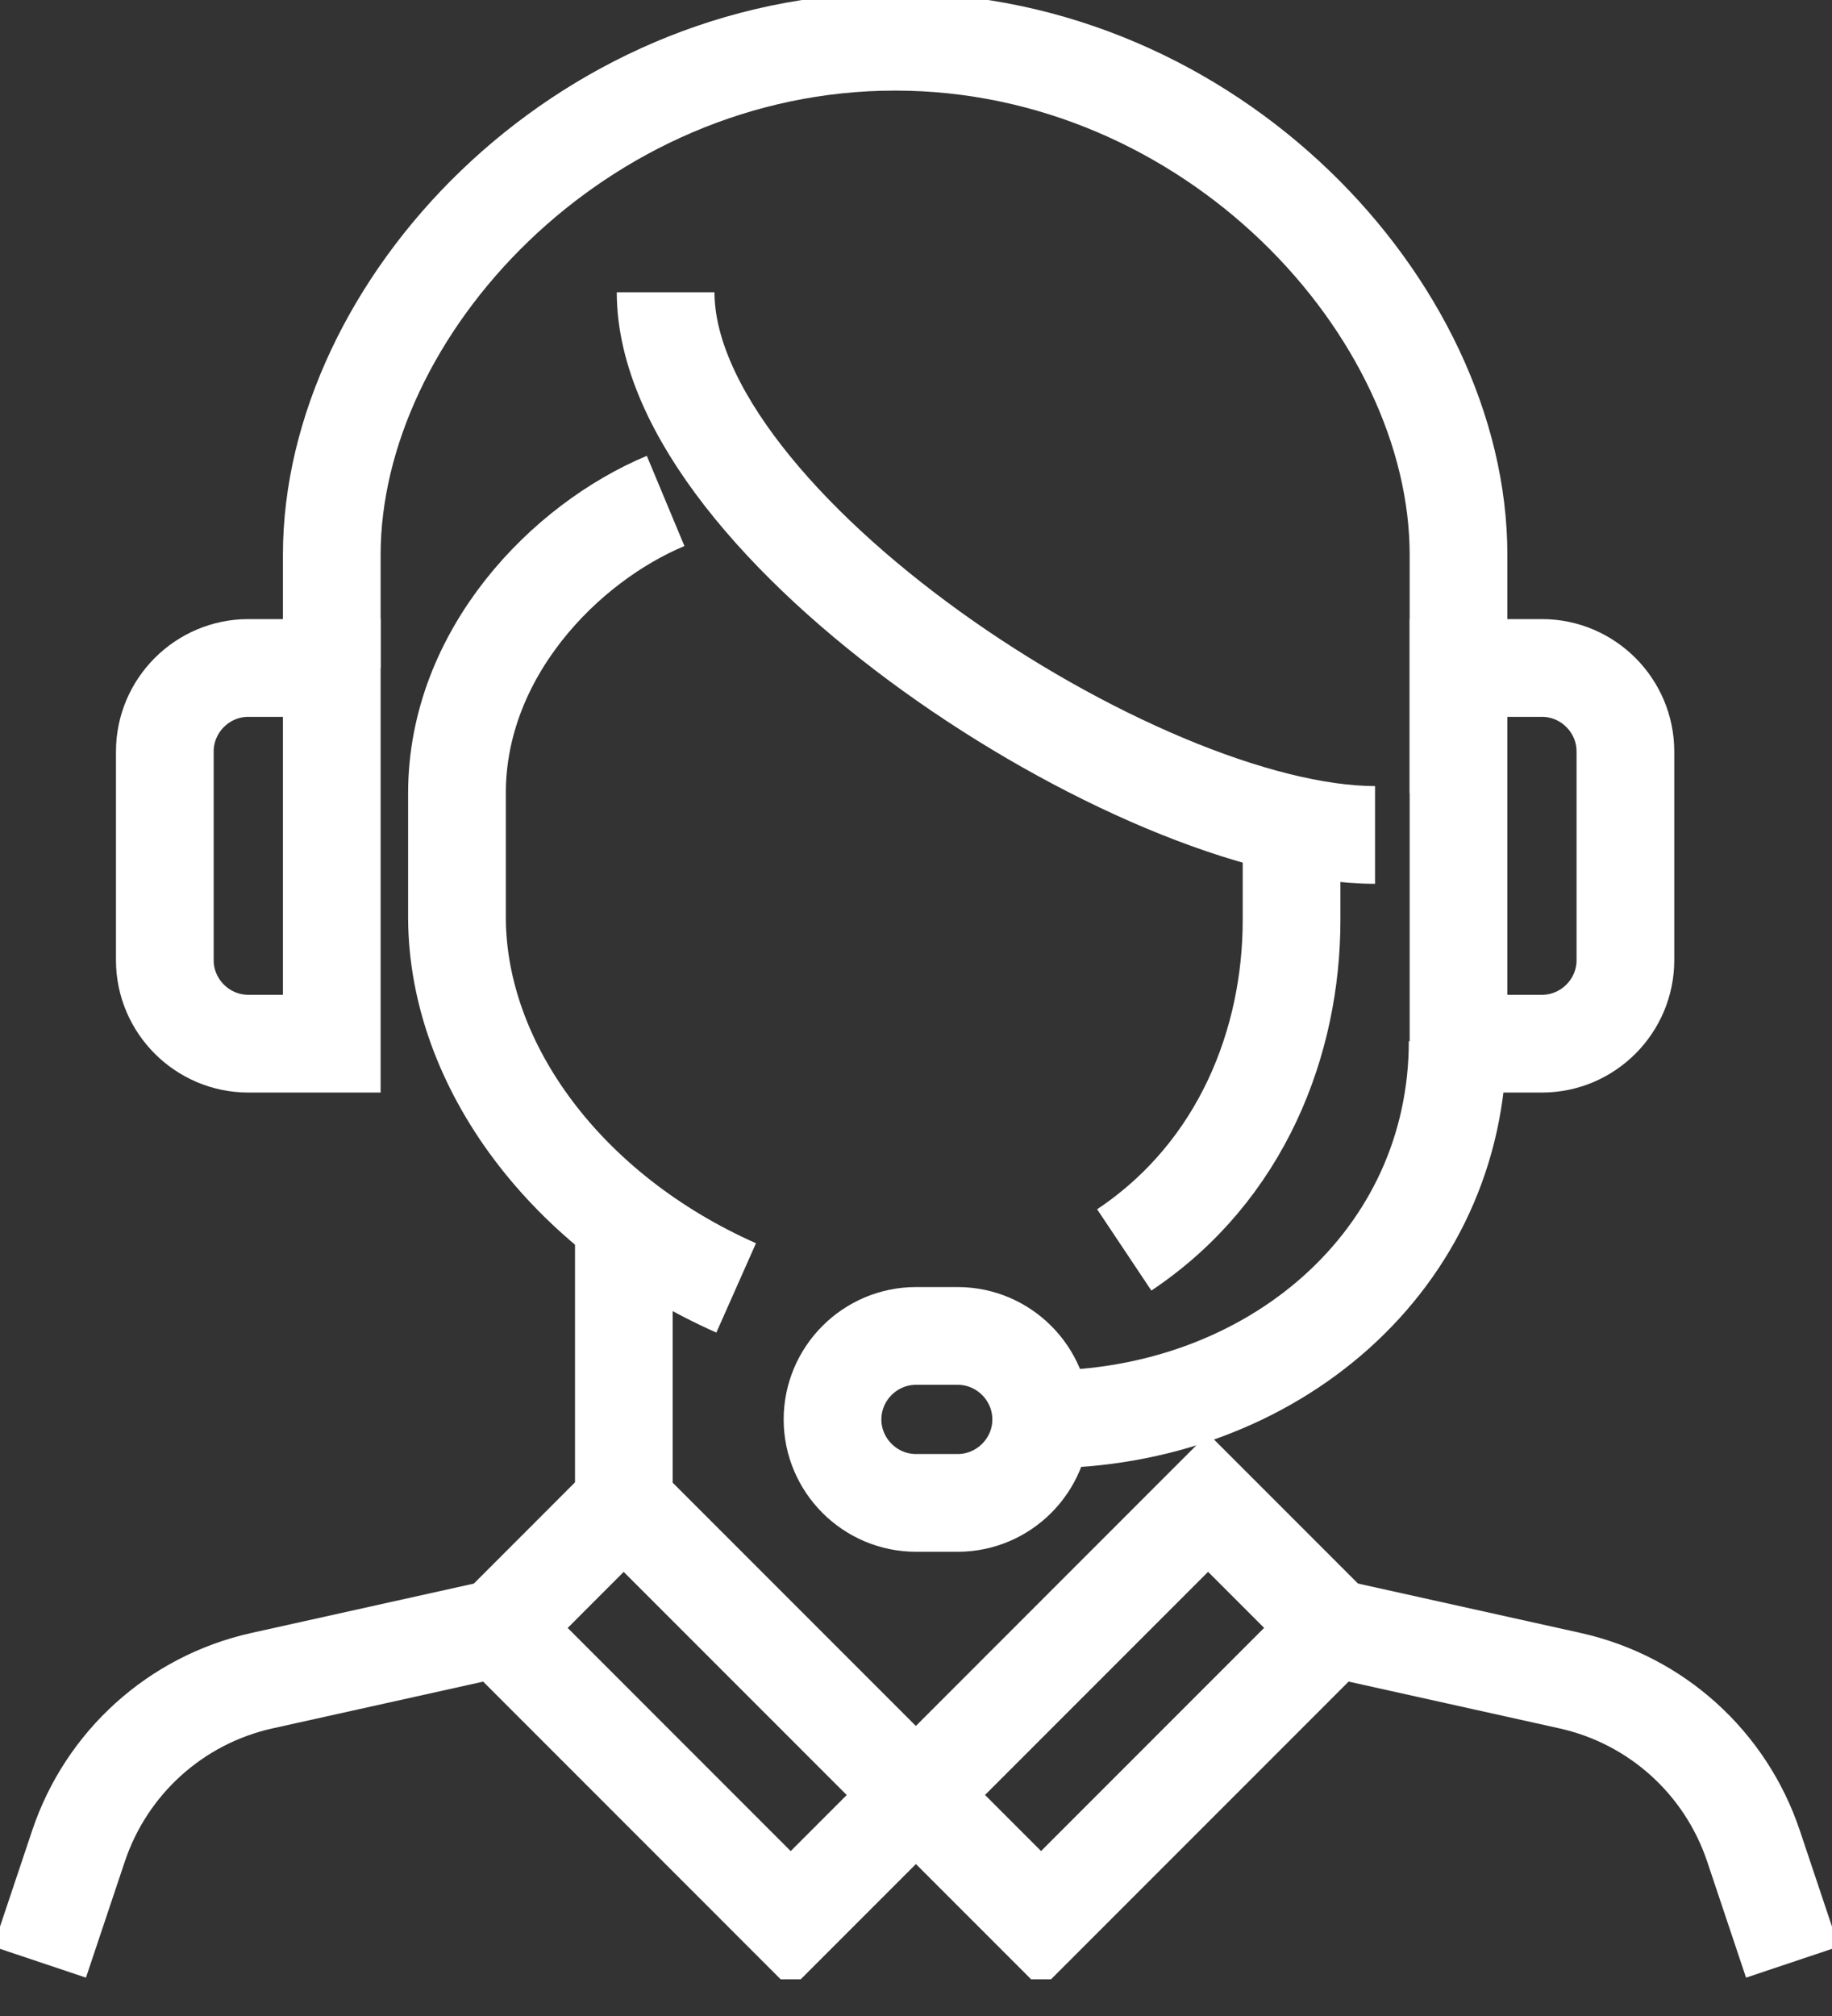 <svg width="30" height="33" viewBox="0 0 30 33" fill="none" xmlns="http://www.w3.org/2000/svg">
<rect x="0" y="0" width="30" height="33" fill="#333333" stroke="none"/>
<g clip-path="url(#clip0_221_1278)">
<path d="M23.884 12.984V9.082C23.884 5.05 19.838 0.683 14.658 0.683C9.478 0.683 5.433 5.05 5.433 9.082V10.934" stroke="white" stroke-width="1.6" stroke-miterlimit="10"/>
<path d="M21.15 13.667V15.062C21.15 17.036 20.344 19.169 18.41 20.46" stroke="white" stroke-width="1.6" stroke-miterlimit="10"/>
<path d="M10.9 4.784C10.9 8.617 18.649 13.667 22.517 13.667" stroke="white" stroke-width="1.6" stroke-miterlimit="10"/>
<path d="M10.9 8.2C9.26 8.884 7.483 10.688 7.483 12.984V15.034C7.497 17.44 9.267 19.845 12.055 21.082" stroke="white" stroke-width="1.6" stroke-miterlimit="10"/>
<path d="M17.05 23.235C17.05 23.986 16.435 24.601 15.683 24.601H15C14.248 24.601 13.633 23.986 13.633 23.235C13.633 22.483 14.248 21.868 15 21.868H15.683C16.435 21.868 17.05 22.483 17.05 23.235Z" stroke="white" stroke-width="1.6" stroke-miterlimit="10"/>
<path d="M16.367 23.235H17.071C20.836 23.235 23.87 20.617 23.87 17.043" stroke="white" stroke-width="1.6" stroke-miterlimit="10"/>
<path d="M25.251 10.934H23.884V17.084H25.251C26.002 17.084 26.617 16.469 26.617 15.718V12.301C26.617 11.549 26.002 10.934 25.251 10.934Z" stroke="white" stroke-width="1.6" stroke-miterlimit="10"/>
<path d="M4.066 10.934H5.433V17.084H4.066C3.314 17.084 2.699 16.469 2.699 15.718V12.301C2.699 11.549 3.314 10.934 4.066 10.934Z" stroke="white" stroke-width="1.6" stroke-miterlimit="10"/>
<path d="M10.216 19.818V25.285" stroke="white" stroke-width="1.6" stroke-miterlimit="10"/>
<path d="M10.213 24.599L8.165 26.648L12.948 31.432L14.997 29.383L10.213 24.599Z" stroke="white" stroke-width="1.6" stroke-miterlimit="10"/>
<path d="M19.783 24.598L14.999 29.382L17.048 31.431L21.832 26.647L19.783 24.598Z" stroke="white" stroke-width="1.6" stroke-miterlimit="10"/>
<path d="M8.166 26.651L4.285 27.512C2.877 27.827 1.743 28.852 1.285 30.219L0.649 32.118" stroke="white" stroke-width="1.6" stroke-miterlimit="10"/>
<path d="M21.834 26.651L25.715 27.512C27.123 27.827 28.257 28.852 28.715 30.219L29.351 32.118" stroke="white" stroke-width="1.6" stroke-miterlimit="10"/>
</g>
<defs>
<clipPath id="clip0_221_1278">
<rect width="30" height="32.399" fill="white"/>
</clipPath>
</defs>
</svg>
